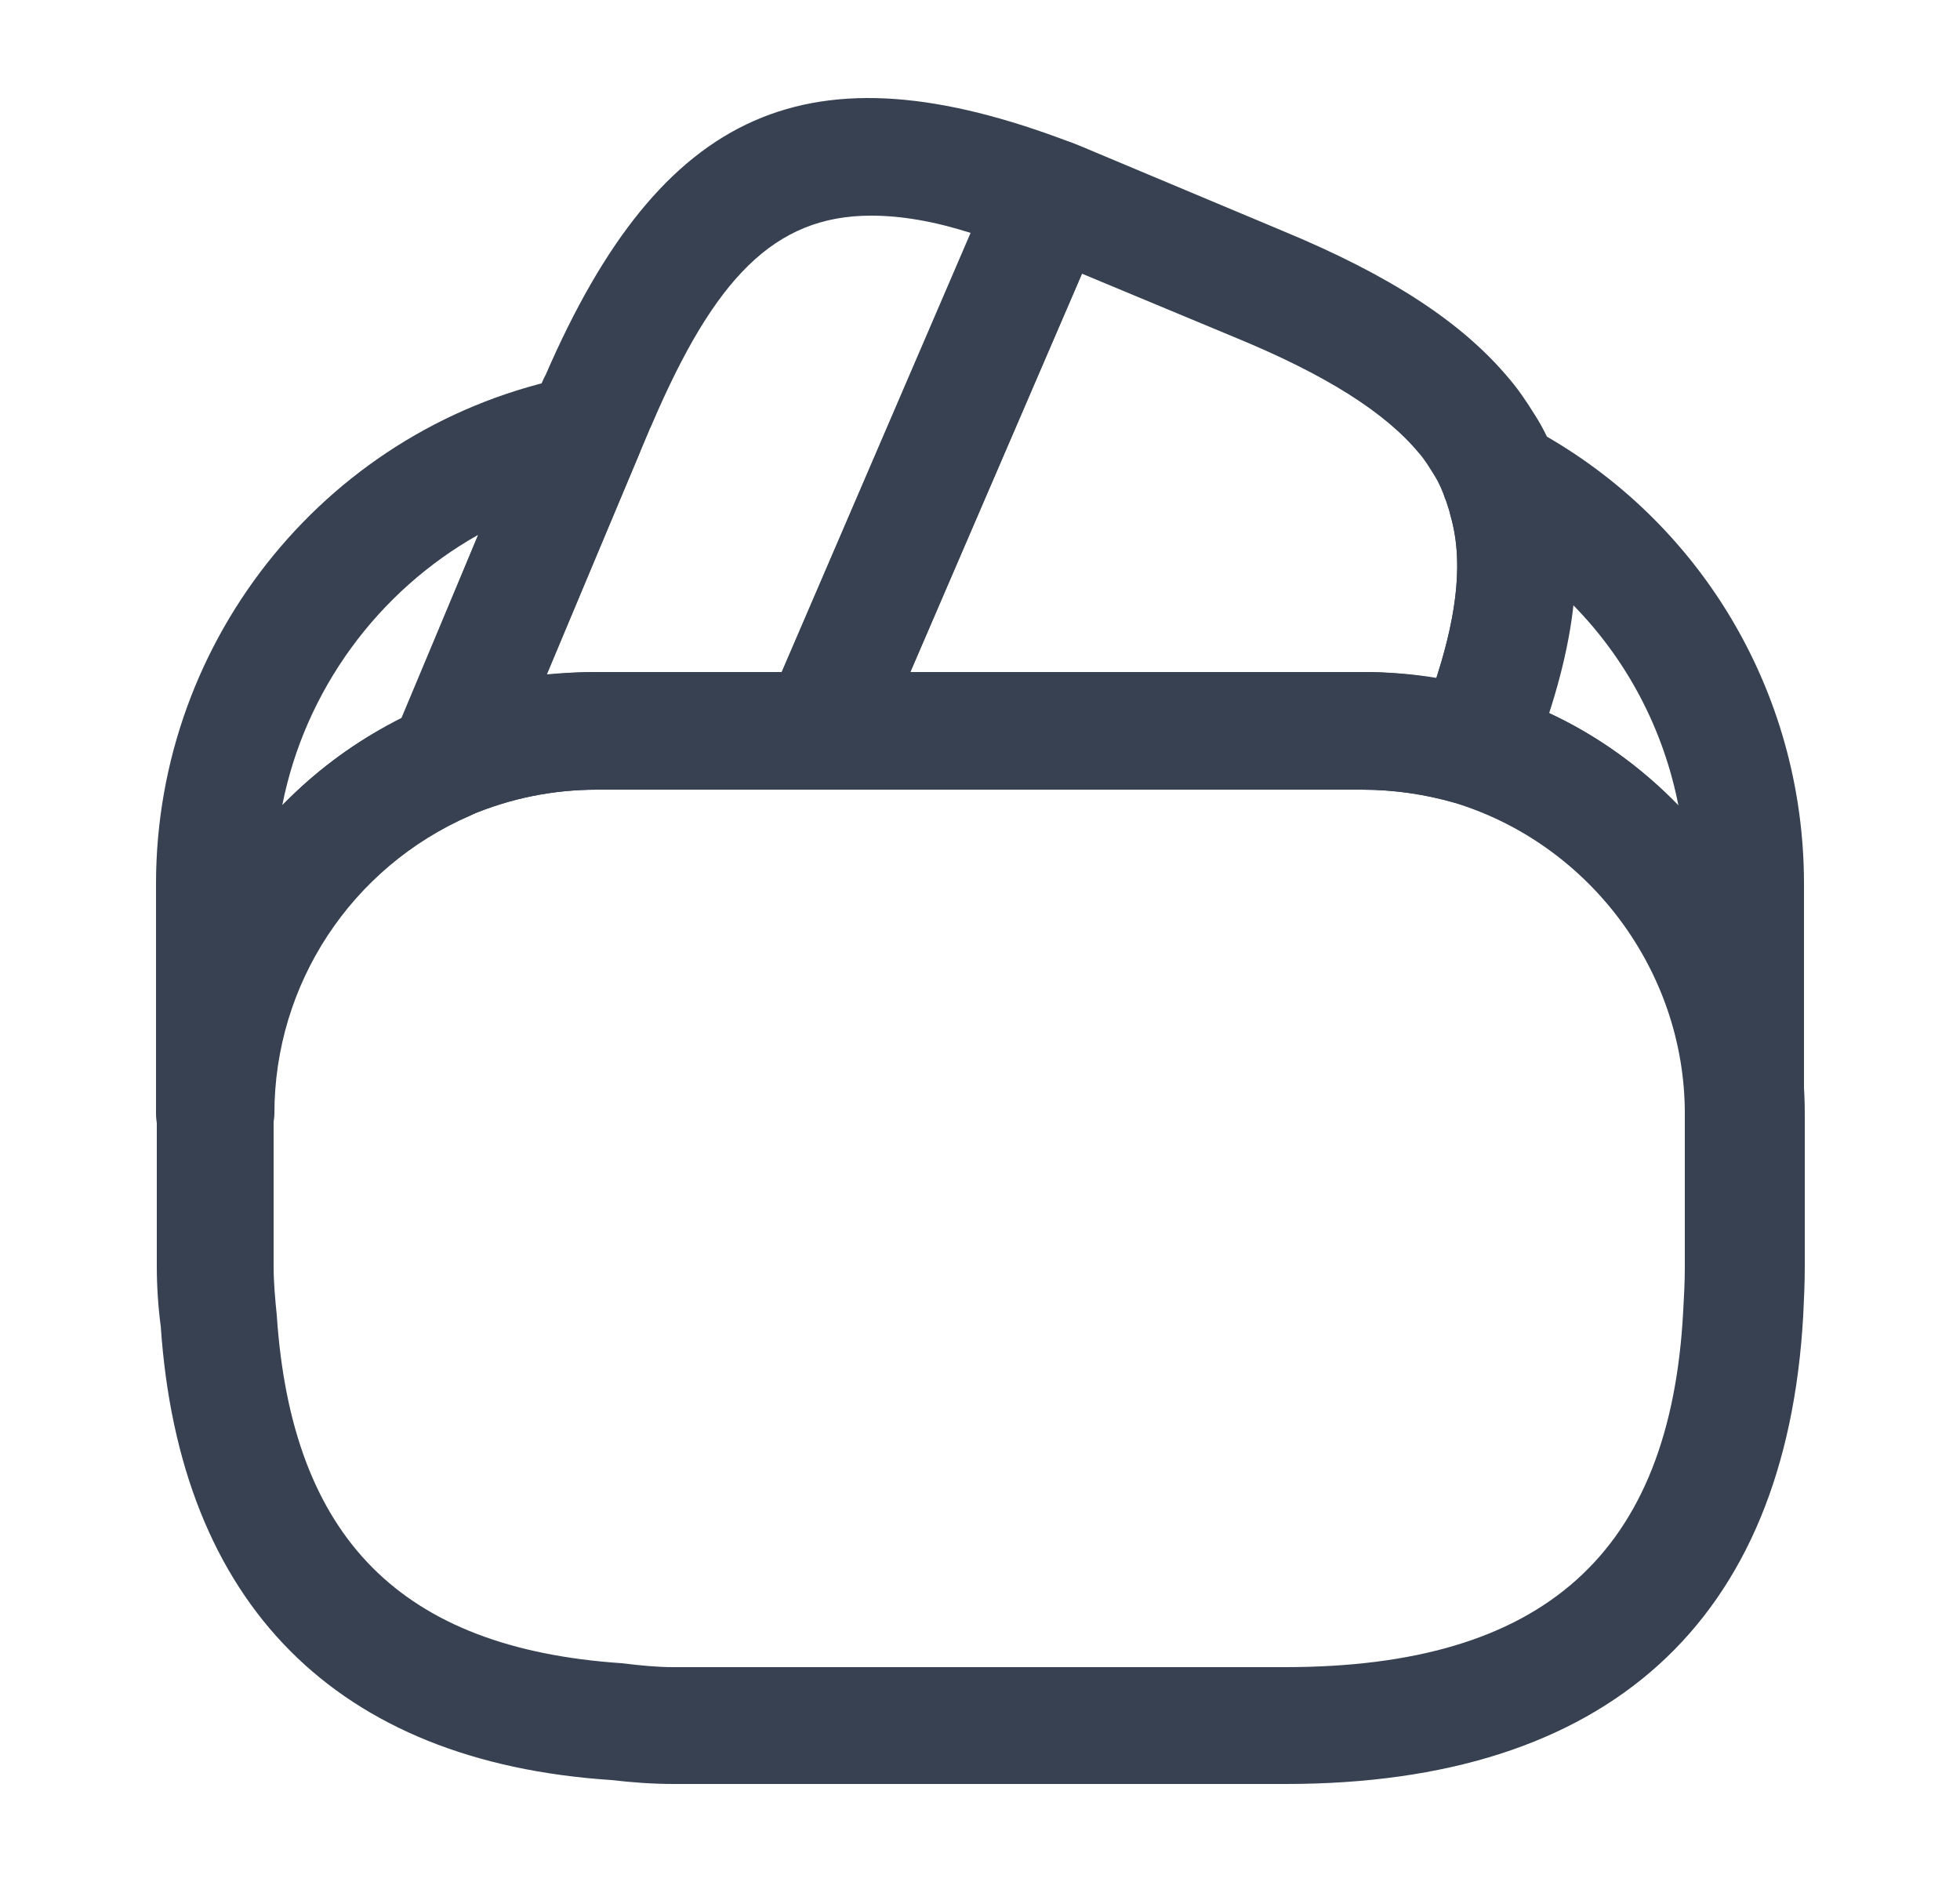 <svg width="25" height="24" viewBox="0 0 25 24" fill="none" xmlns="http://www.w3.org/2000/svg">
<path d="M5.7 10.46C5.51 10.46 5.31 10.38 5.17 10.24C4.96 10.02 4.89 9.7 5.01 9.42L6.87 4.98C6.91 4.89 6.93 4.83 6.96 4.78C8.44 1.37 10.33 0.54 13.67 1.82C13.86 1.89 14.01 2.04 14.09 2.23C14.17 2.42 14.17 2.63 14.09 2.82L11.16 9.62C11.04 9.9 10.77 10.07 10.47 10.07H7.62C7.05 10.07 6.51 10.18 5.99 10.4C5.9 10.44 5.8 10.46 5.7 10.46ZM11.11 2.75C9.87 2.75 9.11 3.56 8.32 5.4C8.31 5.43 8.29 5.46 8.28 5.49L6.97 8.6C7.19 8.58 7.4 8.57 7.62 8.57H9.97L12.38 2.97C11.91 2.82 11.49 2.75 11.11 2.75Z" fill="#374151"/>
<path d="M18.79 10.27C18.72 10.27 18.64 10.26 18.57 10.24C18.19 10.13 17.79 10.07 17.37 10.07H10.47C10.22 10.07 9.98 9.94 9.84 9.73C9.71 9.52 9.68 9.25 9.78 9.02L12.68 2.29C12.83 1.93 13.27 1.68 13.64 1.81C13.76 1.85 13.87 1.9 13.99 1.95L16.35 2.94C17.73 3.51 18.65 4.11 19.25 4.83C19.37 4.97 19.47 5.12 19.57 5.28C19.68 5.45 19.78 5.65 19.85 5.86C19.88 5.93 19.93 6.06 19.96 6.2C20.24 7.15 20.1 8.31 19.5 9.81C19.37 10.09 19.09 10.27 18.79 10.27ZM11.61 8.57H17.38C17.7 8.57 18.01 8.6 18.32 8.65C18.6 7.78 18.66 7.11 18.5 6.57C18.48 6.48 18.46 6.44 18.45 6.4C18.39 6.24 18.35 6.15 18.3 6.07C18.23 5.96 18.18 5.87 18.1 5.78C17.67 5.26 16.91 4.78 15.77 4.31L13.8 3.49L11.61 8.57Z" fill="#374151"/>
<path d="M16.4 22.75H8.6C8.32 22.75 8.06 22.73 7.8 22.7C4.29 22.47 2.29 20.46 2.05 16.91C2.02 16.69 2 16.42 2 16.15V14.2C2 11.95 3.34 9.92 5.41 9.02C6.12 8.72 6.86 8.57 7.63 8.57H17.39C17.96 8.57 18.51 8.65 19.02 8.81C21.37 9.52 23.02 11.74 23.02 14.2V16.15C23.02 16.37 23.01 16.58 23 16.78C22.78 20.69 20.5 22.75 16.4 22.75ZM7.62 10.07C7.05 10.07 6.51 10.18 5.99 10.4C4.47 11.06 3.49 12.55 3.49 14.2V16.15C3.49 16.36 3.51 16.57 3.53 16.77C3.72 19.62 5.12 21.02 7.93 21.21C8.18 21.24 8.38 21.26 8.59 21.26H16.39C19.69 21.26 21.31 19.81 21.47 16.71C21.48 16.53 21.49 16.35 21.49 16.15V14.2C21.49 12.39 20.28 10.77 18.56 10.24C18.18 10.13 17.78 10.07 17.36 10.07H7.62Z" fill="#374151"/>
<path d="M2.74 14.95C2.33 14.95 1.99 14.61 1.99 14.2V11.27C1.99 8.12 4.22 5.4 7.3 4.8C7.57 4.75 7.85 4.85 8.03 5.06C8.2 5.27 8.25 5.57 8.14 5.82L6.39 10C6.31 10.18 6.17 10.32 6 10.4C4.48 11.06 3.5 12.55 3.5 14.2C3.49 14.61 3.16 14.95 2.74 14.95ZM6.1 6.82C4.82 7.54 3.89 8.8 3.6 10.27C4.04 9.82 4.55 9.44 5.13 9.16L6.1 6.82Z" fill="#374151"/>
<path d="M22.26 14.95C21.85 14.95 21.51 14.61 21.51 14.2C21.51 12.39 20.3 10.77 18.58 10.24C18.38 10.18 18.21 10.04 18.12 9.85C18.03 9.66 18.02 9.44 18.1 9.25C18.57 8.08 18.69 7.23 18.5 6.57C18.48 6.48 18.46 6.44 18.45 6.4C18.32 6.11 18.39 5.77 18.62 5.55C18.85 5.33 19.2 5.28 19.48 5.43C21.66 6.57 23.01 8.81 23.01 11.27V14.2C23.01 14.61 22.67 14.95 22.26 14.95ZM19.75 9.09C20.38 9.38 20.94 9.79 21.41 10.28C21.22 9.3 20.75 8.41 20.06 7.71C20.01 8.13 19.91 8.59 19.75 9.09Z" fill="#374151"/>
</svg>
